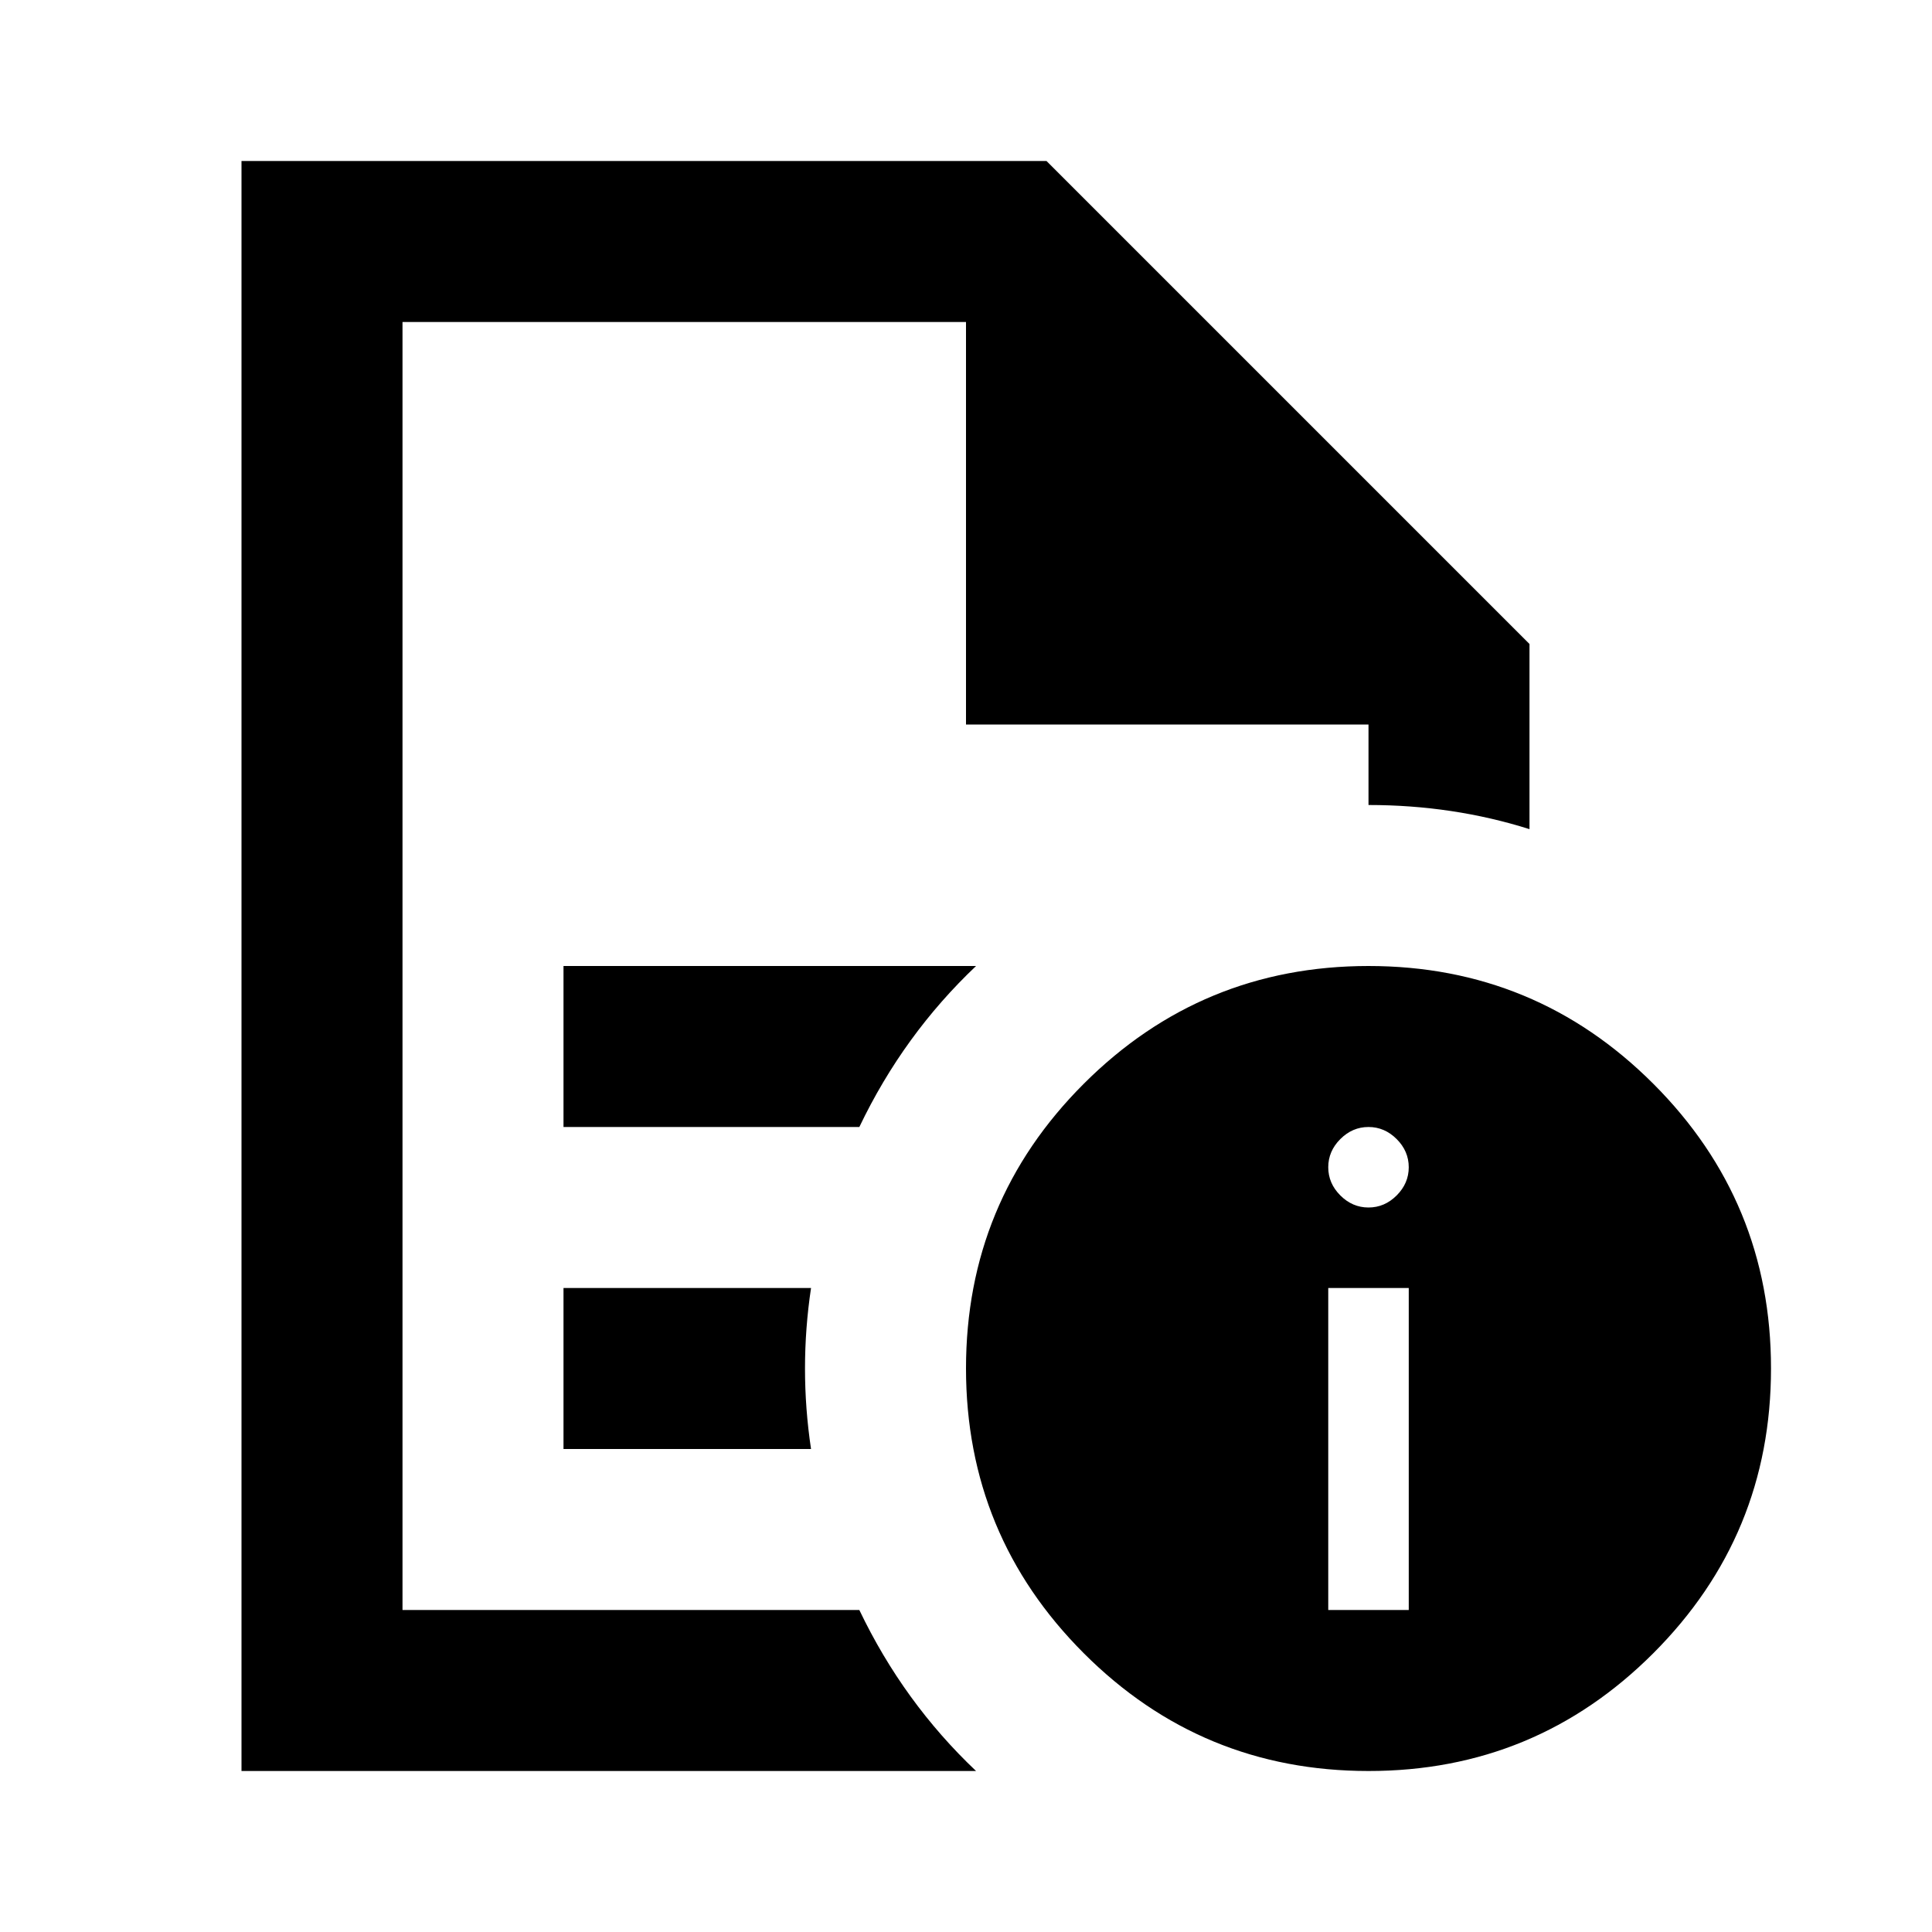 <svg xmlns="http://www.w3.org/2000/svg" width="1em" height="1em" viewBox="0 0 24 24"><path fill="currentColor" d="M16.5 20h1v-4h-1zm.5-5q.2 0 .35-.15t.15-.35q0-.2-.15-.35T17 14q-.2 0-.35.15t-.15.35q0 .2.15.35T17 15M5 4v16zv5zm2 10h3.675q.275-.575.638-1.075t.812-.925H7zm0 4h3.075Q10 17.5 10 17t.075-1H7zm-4 4V2h10l6 6v2.3q-.475-.15-.975-.225T17 10V9h-5V4H5v16h5.675q.275.575.638 1.075t.812.925zm14-10q2.075 0 3.538 1.463T22 17q0 2.075-1.463 3.538T17 22q-2.075 0-3.537-1.463T12 17q0-2.075 1.463-3.537T17 12"/></svg>